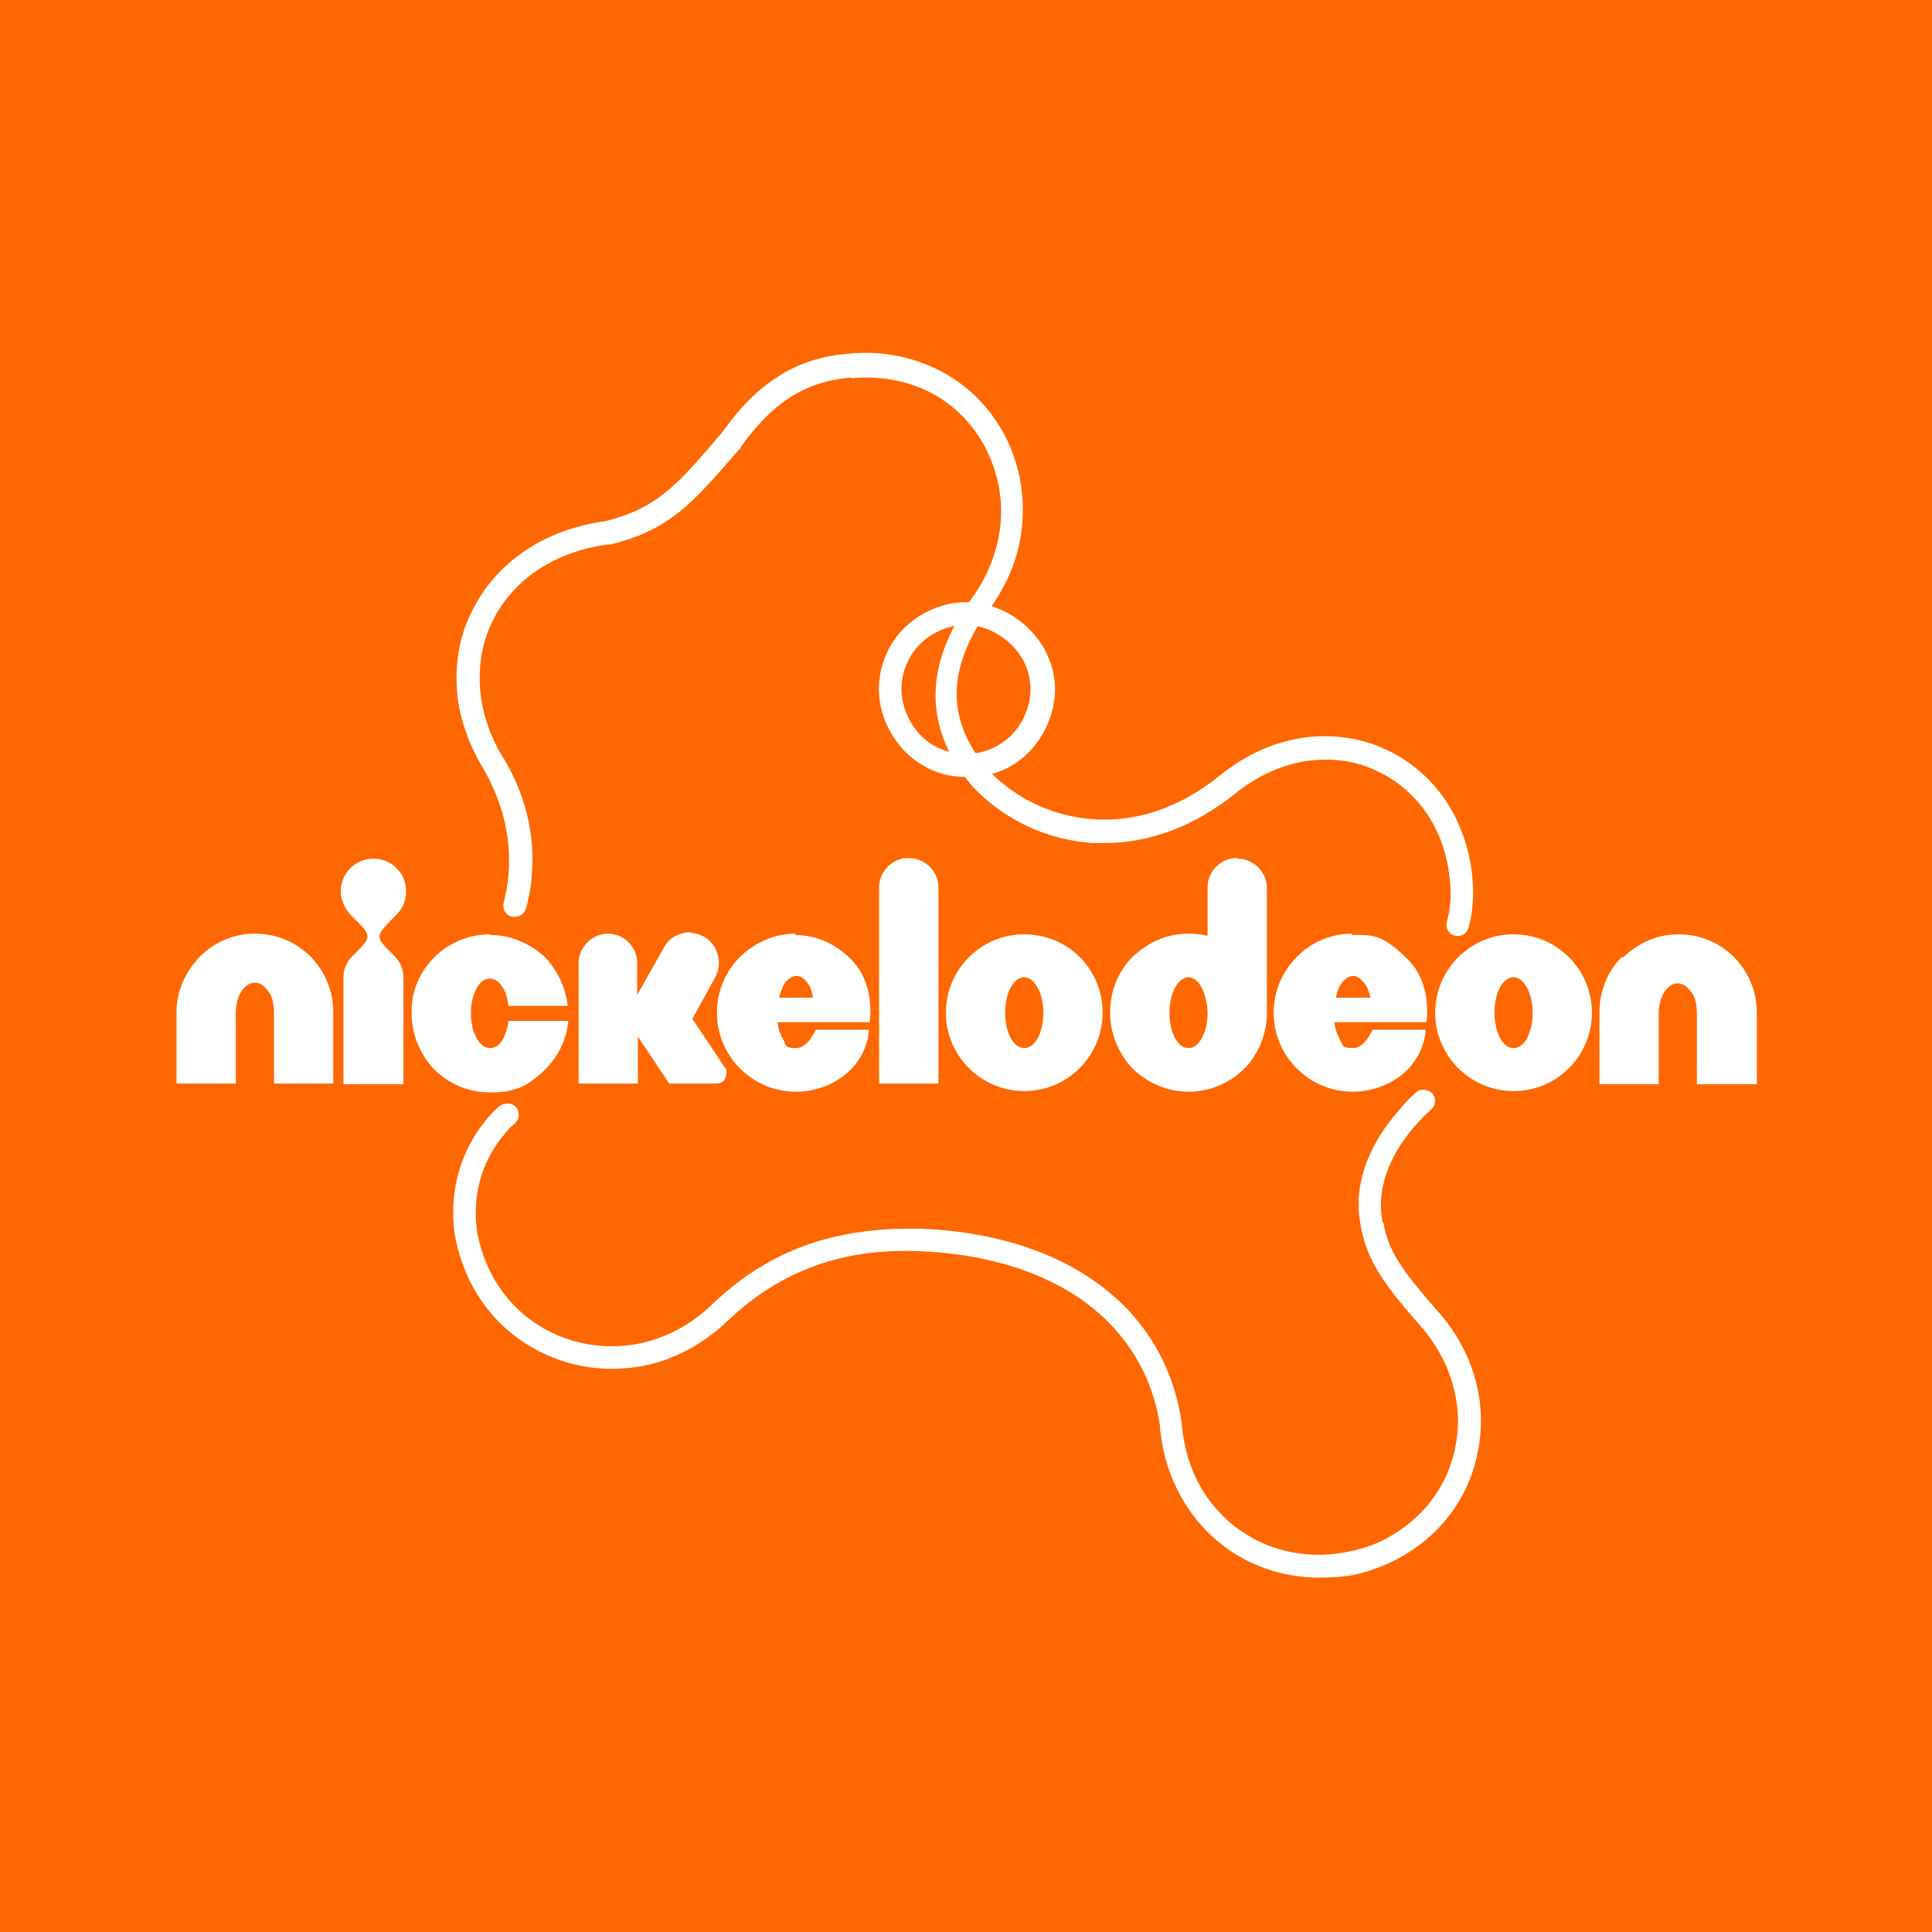 <?xml version="1.0" encoding="UTF-8"?>
<svg id="Vrstva_1" data-name="Vrstva 1" xmlns="http://www.w3.org/2000/svg" version="1.1" viewBox="0 0 283.5 283.5">
  <defs>
    <style>
      .cls-1 {
        fill: #ff6700;
      }

      .cls-1, .cls-2 {
        stroke-width: 0px;
      }

      .cls-2 {
        fill: #fff;
      }
    </style>
  </defs>
  <rect class="cls-1" width="283.5" height="283.5"/>
  <g>
    <path class="cls-2" d="M141.7,114c-2.2,0-4.3-.5-6.1-1.6-2.4-1.3-4.3-3.5-5.5-6.1-1.5-3.3-1.5-7.1,0-10.4,1.5-3.4,4.5-5.9,8.1-7,2.2-.7,4.5-.7,6.8-.1,2.1.6,4,1.6,5.7,3.2,3.4,3.2,4.8,7.6,3.8,11.9-.7,2.9-2.2,5.4-4.3,7.2-2,1.7-4.4,2.7-7.1,2.9-.4,0-.8,0-1.2,0ZM141.7,91.7c-.9,0-1.8.1-2.6.4h0c-2.7.8-4.9,2.7-6,5.2-1.1,2.4-1.1,5.1,0,7.6,2.1,4.7,6.3,6,9.5,5.7,3.3-.3,7.2-2.5,8.4-7.5.7-3.1-.3-6.4-2.8-8.7-1.9-1.7-4.2-2.7-6.5-2.7Z"/>
    <path class="cls-2" d="M125,55.5c4.3-.4,8.4.4,11.9,2.3,3.3,1.8,5.9,4.5,7.7,7.9,1.8,3.5,2.6,7.4,2.2,11.3-.4,4.2-2.2,8.4-5.1,12h0c0,0,0,.1,0,.1-3.2,4.8-4.6,9.4-4.4,13.8.2,4.3,2,8.4,5.3,12.4h0c4.7,5,10.9,7.9,17.6,8.4.6,0,1.3,0,1.9,0,6.7,0,13.2-2.5,19.1-7.2,3.2-2.6,6.7-4.2,10.3-4.8,3.4-.5,6.8-.2,9.8,1.1,6.3,2.6,10.6,8.5,11.4,15.9h0c.3,2.3.2,4.5-.4,6.6-.2.8.2,1.6.9,1.9h0c.9.4,2,0,2.3-1.1.7-2.5.8-5.1.5-7.9-1-8.6-6-15.5-13.5-18.6-3.6-1.5-7.7-1.9-11.6-1.3-4.2.7-8.2,2.5-11.9,5.5-5.8,4.7-12.2,6.9-18.7,6.4-5.8-.4-11.3-3-15.4-7.3-5.8-7-6-14-.7-22.2,3.3-4.1,5.4-8.8,5.8-13.7.4-4.6-.5-9.2-2.6-13.2-2.1-3.9-5.2-7.1-9.1-9.2-4.1-2.2-8.9-3.2-13.8-2.7-7.6.6-13.3,4.2-18.5,11.5h0c-6.7,7.9-9.5,11.1-17.2,13.1,0,0,0,0-.1,0-8.8,1.2-15.9,6-19.4,13.1-1.7,3.3-2.4,6.9-2.3,10.7.1,3.9,1.3,7.8,3.4,11.6h0c3.3,5.4,4.7,10.9,4.2,16.6-.1,1.3-.4,2.7-.7,4-.2.9.3,1.8,1.2,2h0c.9.2,1.8-.3,2.1-1.2.4-1.5.7-3,.8-4.5.6-6.4-.9-12.6-4.7-18.5-1.8-3.3-2.8-6.7-2.9-10.1-.1-3.2.5-6.3,1.9-9.1,3-6.1,9.2-10.2,16.9-11.2.2,0,.3,0,.4,0,8.7-2.2,11.9-5.9,19-14.1h.1c0-.1,0-.2,0-.2,4.7-6.6,9.5-9.6,16.1-10.2"/>
    <path class="cls-2" d="M202.9,179.4h0c-1.2-5.6,1.7-11.7,7.1-16.6.9-.8.7-2.2-.3-2.7h0c-.6-.3-1.4-.3-1.9.2-.9.8-1.8,1.7-2.5,2.6-4.8,5.4-6.8,11.5-5.6,17.1.9,5.2,3.8,8.9,8.5,14.3h0c4.7,5.2,6.7,11.9,5.3,18.3-1.3,6.2-5.5,11.2-11.6,13.9-6.6,2.6-13.6,2.1-19.1-1.4-2.6-1.6-4.8-3.9-6.4-6.5-1.7-2.9-2.7-6.1-3-9.8h0c-1.2-8.3-5.3-15.3-12.1-20.3-6.7-5-15.8-7.8-26.2-8.2-.7,0-1.3,0-2,0-5.2,0-10.1.8-14.5,2.3-5.2,1.8-9.9,4.8-14,8.7h0c-5.8,5.7-13.7,7.6-21,5.3-7.2-2.3-12.3-8.3-13.6-16-.7-5.1.6-10,3.8-13.9.5-.7,1.1-1.3,1.8-1.9.9-.9.6-2.4-.6-2.8h0c-.6-.2-1.2,0-1.7.3-.8.7-1.5,1.4-2.1,2.2-3.7,4.6-5.3,10.4-4.5,16.5h0c.8,4.6,2.7,8.7,5.6,12,2.7,3.1,6.3,5.4,10.2,6.7,4,1.3,8.3,1.5,12.5.6,4.4-1,8.5-3.3,11.9-6.6,7.6-7.2,16.8-10.6,28.1-10.1,9.7.4,18.2,3,24.4,7.6,6,4.5,9.7,10.7,10.8,17.9.3,4.1,1.5,7.9,3.5,11.2,1.9,3.2,4.4,5.7,7.5,7.7,3.7,2.3,8,3.5,12.4,3.5s6.5-.6,9.7-1.9h0c7.1-3.1,12-9,13.5-16.3,1.6-7.5-.6-15.2-6.1-21.2-4.7-5.4-7-8.4-7.7-12.7Z"/>
    <g>
      <path class="cls-2" d="M29.3,140.4c-2,2.1-3.4,4.9-3.4,8.1v10.5h8.7v-10.3c0-1.3.3-2.4.8-3.2.5-.8,1.2-1.3,2-1.3s1.4.5,2,1.3.8,1.9.8,3.2v10.3h8.7v-10.5c0-3.2-1.3-6.1-3.4-8.2-2-2-4.9-3.3-8.1-3.3s-6,1.3-8.1,3.4h0Z"/>
      <path class="cls-2" d="M51.4,127.4c-.9.9-1.4,2.1-1.4,3.4s.6,2.5,1.4,3.4l1.1,1.1c1.8,1.8,1.9,2.3.2,4l-1,1c-.8.8-1.3,1.9-1.3,3.1v15.7h8.8v-15.7c0-1.2-.5-2.3-1.3-3.1l-1-1c-1.7-1.7-1.6-2.1.2-4l1.1-1.1c.9-.9,1.4-2.1,1.4-3.4s-.5-2.5-1.4-3.4-2.1-1.4-3.4-1.4c-1.3,0-2.5.5-3.4,1.4h0Z"/>
      <path class="cls-2" d="M71.9,137.1c-3.2,0-6.1,1.3-8.2,3.4-2.1,2.1-3.4,5-3.3,8.2,0,3.2,1.3,6.1,3.3,8.2,1.6,1.6,4.3,3.4,8.2,3.4s5.4-1,7.5-2.8c1.5-1.3,3.6-3.8,4-7.7h-8.8c-.1,1-.4,1.9-.7,2.5-.5,1-1.2,1.5-2,1.5s-1.4-.5-2-1.5c-.5-1-.8-2.2-.8-3.6s.3-2.7.8-3.6c.5-1,1.2-1.5,2-1.5s1.4.5,2,1.5c.4.7.6,1.6.7,2.5h8.7c-.3-2.7-1.5-5.2-3.3-7.1-2.1-2-5-3.3-8.1-3.3Z"/>
      <path class="cls-2" d="M101.4,136.8c-1.6,0-3.1.7-3.9,2.1l-4,7.1v-4.7c0-2.4-2-4.3-4.3-4.3s-4.3,2-4.3,4.3v17.7h8.7v-6.9l4.6,6.9h7c.8,0,1.4-.6,1.4-1.5s0-.6-.2-.8l-4.8-7.2,3.3-6c1.2-2.1.5-4.8-1.5-6-.7-.4-1.4-.6-2.1-.6Z"/>
      <path class="cls-2" d="M116.8,137c-3.2,0-6,1.3-8.2,3.4-2.1,2.1-3.4,5-3.4,8.2s1.3,6.1,3.4,8.2c2,2,4.9,3.4,8.2,3.4s6.3-1.4,8.2-3.4c2.5-2.7,2.5-5.7,2.5-5.7h-7.8s-1.1,2.7-2.9,2.7-1.4-.5-2-1.5c-.4-.7-.6-1.5-.7-2.3h13.5s1-5.6-2.8-9.3c-2.2-2.2-5-3.5-8.2-3.5ZM116.8,143.2c.8,0,1.4.5,2,1.5.2.4.4,1.1.5,1.7h-5c.2-.6.4-1.2.6-1.7.4-.8,1.2-1.5,2-1.5Z"/>
      <path class="cls-2" d="M129,130.2v28.8h8.7v-28.8c0-2.4-2-4.3-4.4-4.3-2.4,0-4.3,2-4.3,4.3h0Z"/>
      <path class="cls-2" d="M150.3,137.1c-6.4,0-11.5,5.2-11.5,11.5s5.1,11.5,11.5,11.5,11.5-5.2,11.5-11.5c0-6.4-5.1-11.5-11.5-11.5ZM150.3,143.4c1.5,0,2.8,2.3,2.8,5.2s-1.2,5.2-2.8,5.2-2.8-2.3-2.8-5.2c0-2.9,1.2-5.2,2.8-5.2Z"/>
      <path class="cls-2" d="M181.5,125.9c-2.4,0-4.3,2-4.3,4.3v7.1c-.9-.2-1.9-.3-2.8-.3-3.2,0-6,1.3-8.2,3.4-2.1,2.1-3.3,5-3.3,8.2s1.3,6.1,3.3,8.2c1.3,1.3,4.2,3.4,8.2,3.4s6.8-2,8.2-3.4c2-2,3.3-5,3.3-8.2v-18.3c0-2.4-2-4.3-4.3-4.3ZM174.4,143.4c1.5,0,2.7,2.3,2.8,5.2,0,2.8-1.2,5.2-2.8,5.2s-2.8-2.3-2.8-5.2,1.3-5.2,2.8-5.2Z"/>
      <path class="cls-2" d="M198.4,137c-3.2,0-6,1.3-8.1,3.4-2.1,2.1-3.4,5-3.4,8.2s1.3,6.1,3.4,8.2c2,2,4.9,3.4,8.2,3.4s6.3-1.4,8.2-3.4c2.5-2.7,2.5-5.7,2.5-5.7h-7.8s-1.1,2.7-2.9,2.7-1.4-.5-2-1.5c-.4-.7-.6-1.5-.7-2.3h13.5s1-5.6-2.8-9.3-5-3.5-8.2-3.5ZM198.5,143.2c.8,0,1.4.6,2,1.5.2.4.5,1.1.6,1.7h-5.1c.2-.6.3-1.2.6-1.7.4-.8,1.2-1.5,2-1.5Z"/>
      <path class="cls-2" d="M222.1,137.1c-6.4,0-11.5,5.2-11.5,11.5s5.1,11.5,11.5,11.5,11.5-5.2,11.5-11.5-5.1-11.5-11.5-11.5ZM222.1,143.4c1.5,0,2.8,2.3,2.8,5.2s-1.2,5.2-2.8,5.2-2.8-2.3-2.8-5.2c0-2.9,1.2-5.2,2.8-5.2Z"/>
      <path class="cls-2" d="M238,140.4c-2.1,2.1-3.3,5-3.3,8.2v10.5h8.7v-10.3c0-1.3.3-2.4.8-3.2.5-.8,1.2-1.3,2-1.3s1.4.5,2,1.3.8,1.9.8,3.2v10.3h8.8v-10.5c0-3.2-1.3-6.1-3.4-8.2-2.1-2.1-5-3.3-8.1-3.3s-6,1.3-8.1,3.4h0Z"/>
    </g>
  </g>
</svg>